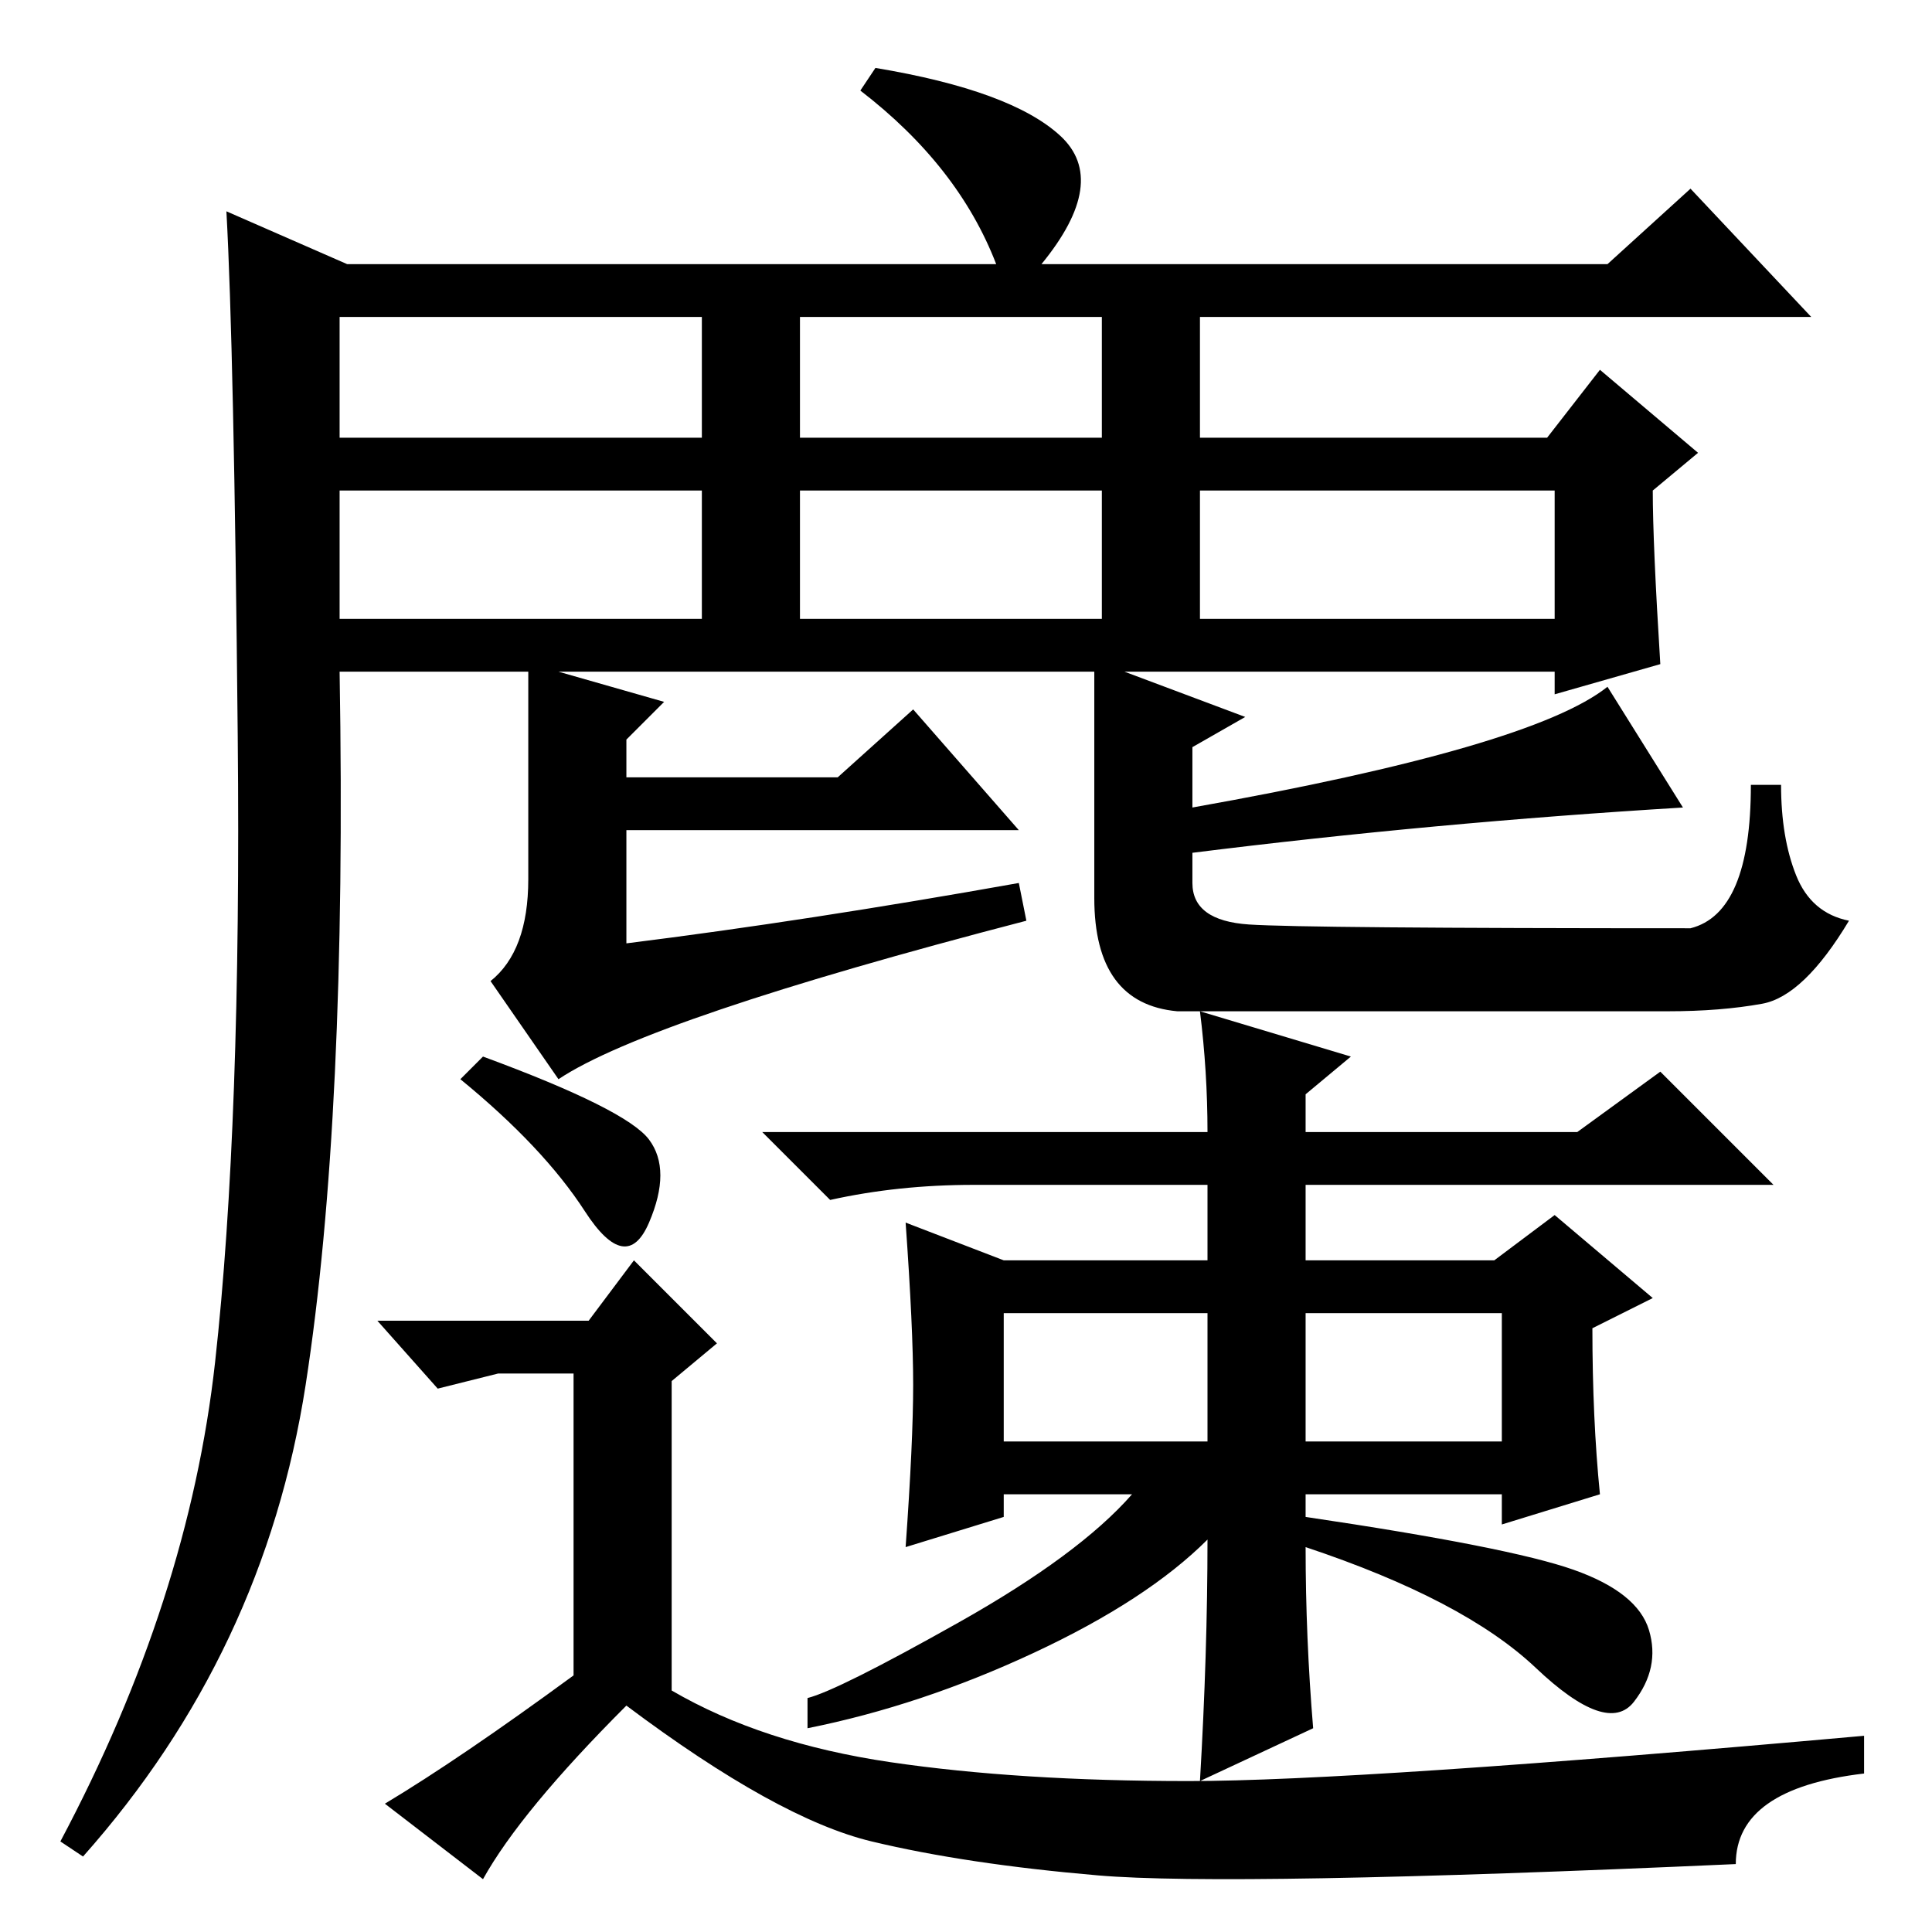 <?xml version="1.0" standalone="no"?>
<!DOCTYPE svg PUBLIC "-//W3C//DTD SVG 1.1//EN" "http://www.w3.org/Graphics/SVG/1.1/DTD/svg11.dtd" >
<svg xmlns="http://www.w3.org/2000/svg" xmlns:xlink="http://www.w3.org/1999/xlink" version="1.1" viewBox="0 -36 256 256">
  <g transform="matrix(1 0 0 -1 0 220)">
   <path fill="currentColor"
d="M28.5 75.5q3.5 31.5 3 83t-1.5 69.5l16 -7h86q-5 13 -18 23l2 3q18 -3 24.5 -9t-2.5 -17h75l11 10l16 -17h-81v-16h46l7 9l13 -11l-6 -5q0 -7 1 -23l-14 -4v3h-57l16 -6l-7 -4v-8q45 8 55 16l10 -16q-33 -2 -65 -6v-4q0 -5 7.5 -5.5t58.5 -0.5q8 2 8 19h4q0 -7 2 -12
t7 -6q-6 -10 -11.5 -11t-12.5 -1h-65q-11 1 -11 15v30h-71l14 -4l-5 -5v-5h28l10 9l14 -16h-52v-15q24 3 52 8l1 -5q-50 -13 -62 -21l-9 13q5 4 5 13.5v27.5h-25q1 -59 -4.5 -94.5t-29.5 -62.5l-3 2q17 32 20.5 63.5zM45 198h48v16h-48v-16zM106 198h40v16h-40v-16zM159 174
h47v17h-47v-17zM106 174h40v17h-40v-17zM45 174h48v17h-48v-17zM64 116q19 -7 22 -11t0 -11t-8.5 1.5t-16.5 17.5zM212 58l-13 -4v4h-26v-3q27 -4 35.5 -7t10 -8t-2 -9.5t-13 4.5t-30.5 16q0 -12 1 -24l-15 -7q1 17 1 32q-8 -8 -23 -15t-30 -10v4q4 1 20 10t23 17h-17v-3
l-13 -4q1 14 1 21.5t-1 21.5l13 -5h27v10h-31q-10 0 -19 -2l-9 9h59q0 8 -1 16l20 -6l-6 -5v-5h36l11 8l15 -15h-62v-10h25l8 6l13 -11l-8 -4q0 -12 1 -22zM133 65h27v17h-27v-17zM173 65h26v17h-26v-17zM89 32q12 -7 29 -9.5t39.5 -2.5t89.5 6v-5q-17 -2 -17 -12
q-67 -3 -84.5 -1.5t-30 4.5t-32.5 18q-14 -14 -19 -23l-13 10q10 6 25 17v40h-10l-8 -2l-8 9h28l6 8l11 -11l-6 -5v-41z" />
  </g>

</svg>
